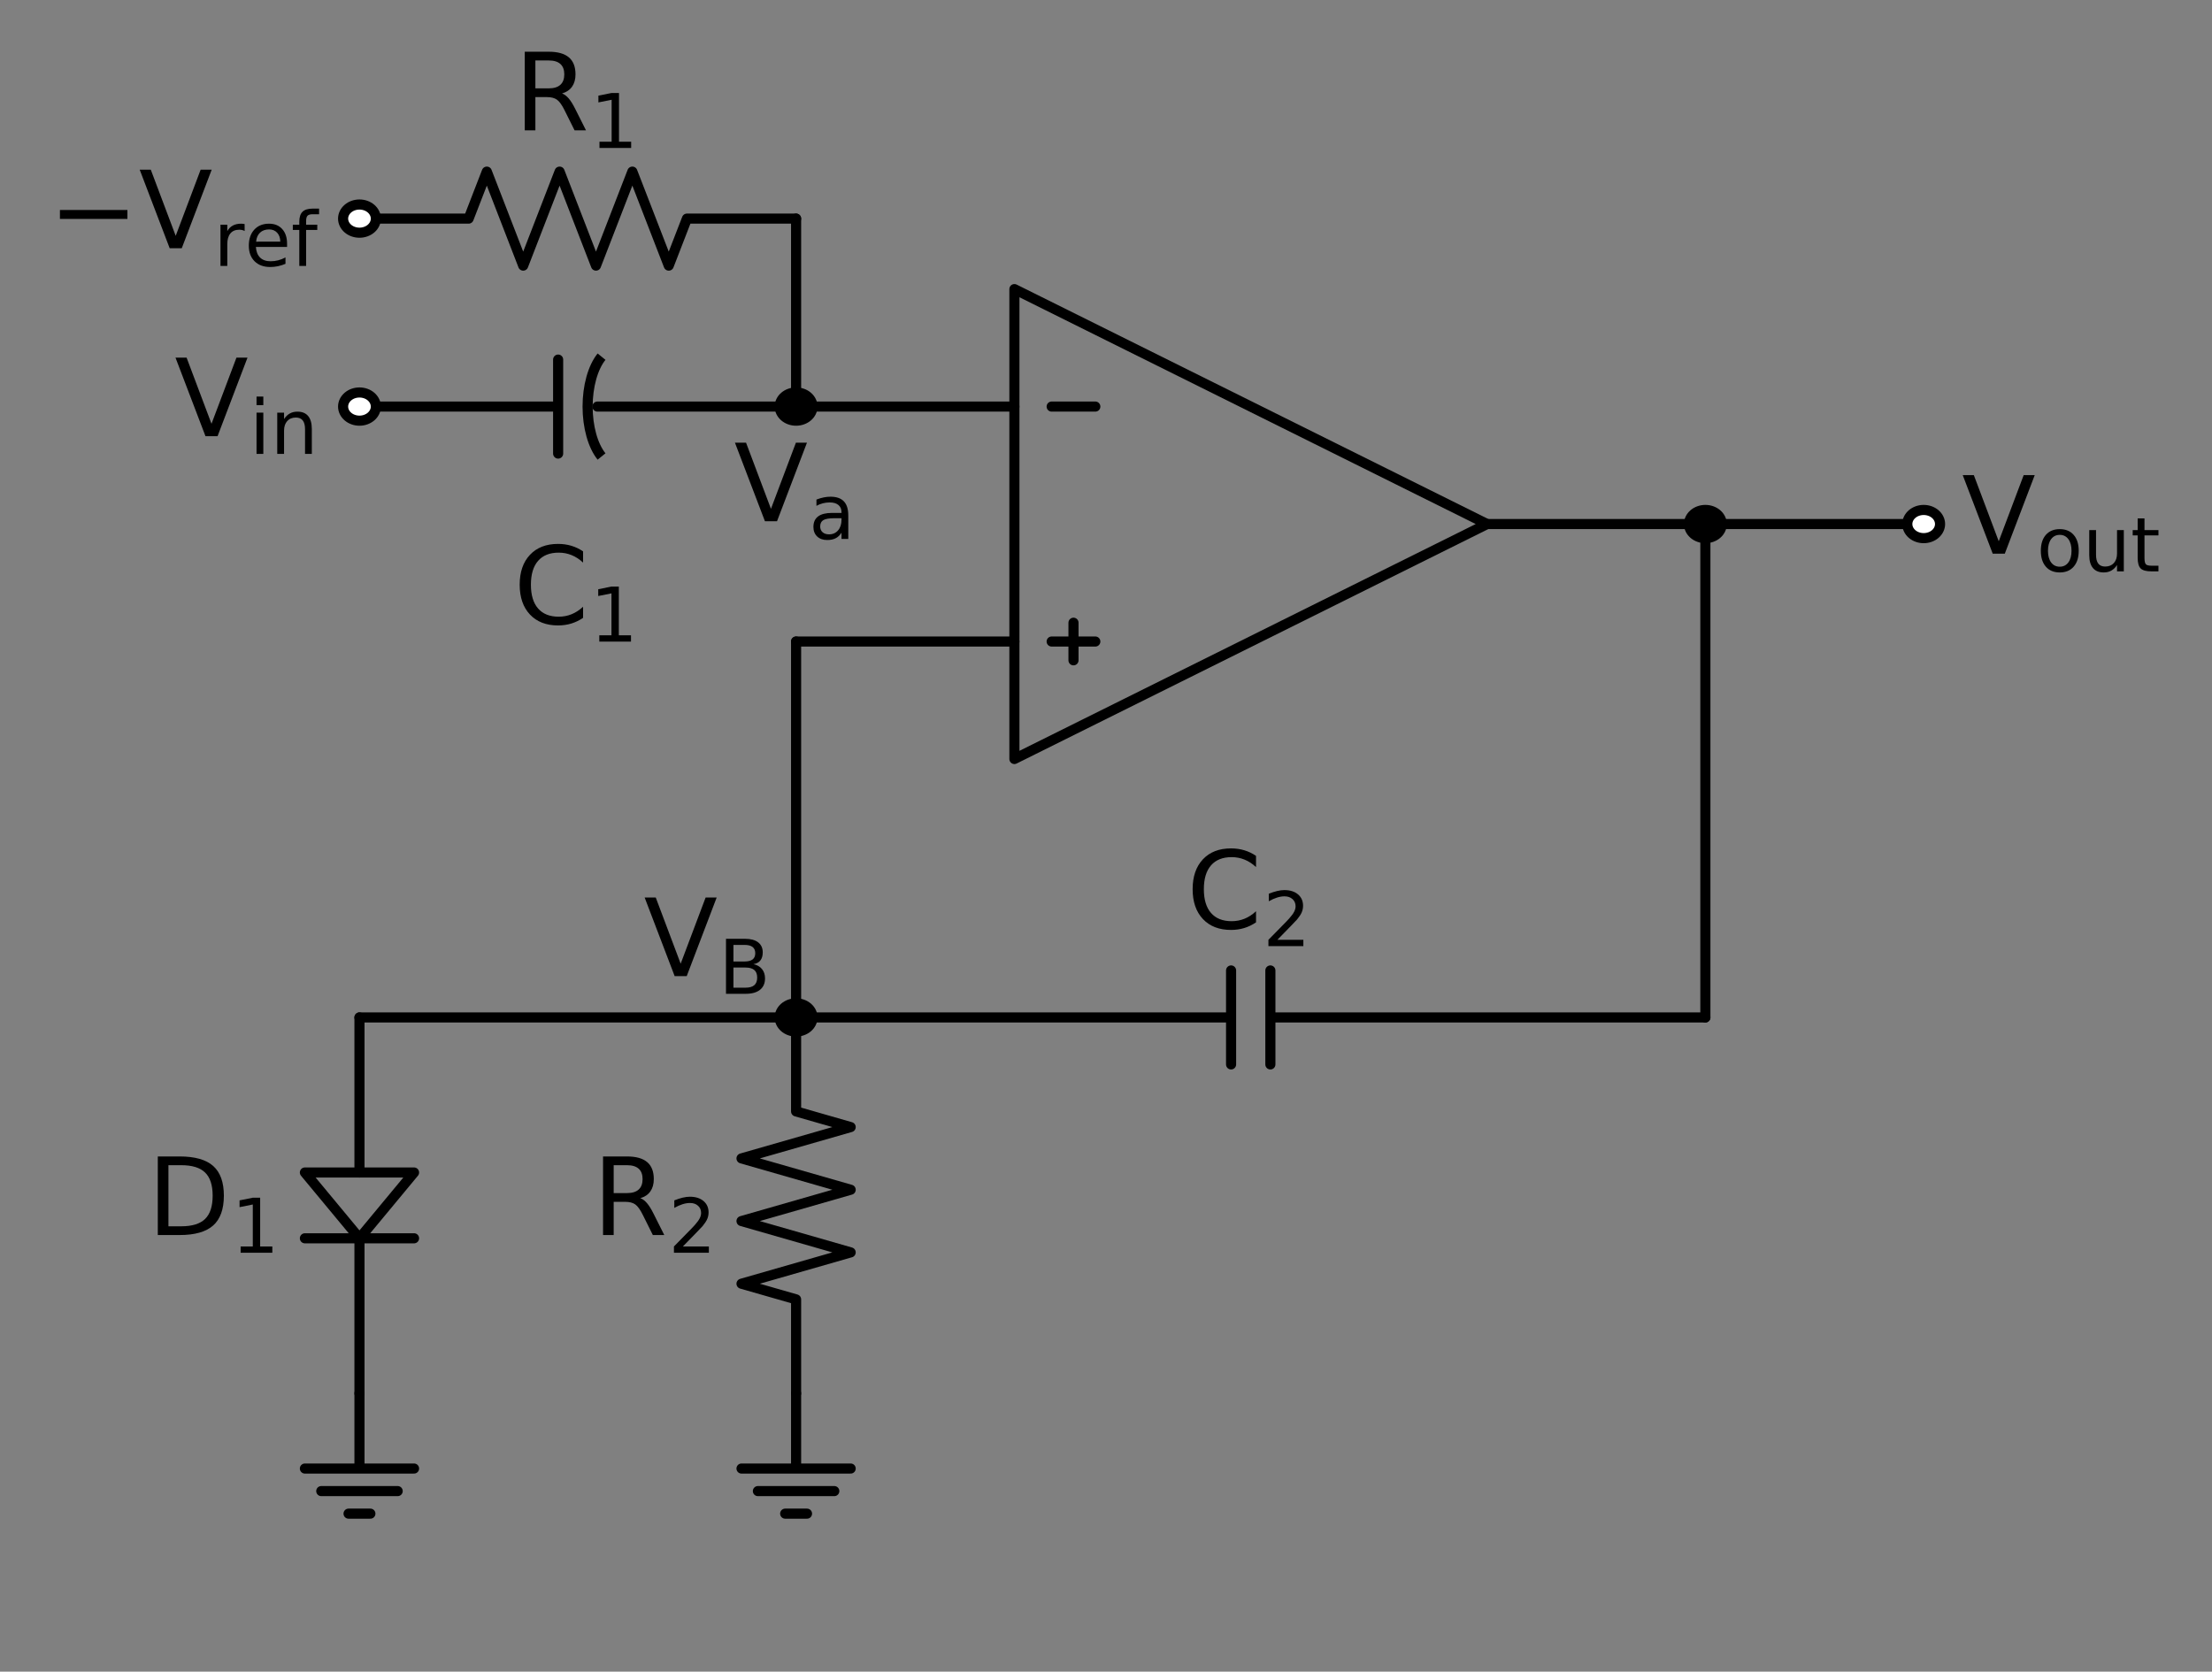 <?xml version="1.0" encoding="utf-8" standalone="no"?>
<!DOCTYPE svg PUBLIC "-//W3C//DTD SVG 1.1//EN"
  "http://www.w3.org/Graphics/SVG/1.1/DTD/svg11.dtd">
<!-- Created with matplotlib (http://matplotlib.org/) -->
<svg height="248.131pt" version="1.1" viewBox="0 0 328.288 248.131" width="328.288pt" xmlns="http://www.w3.org/2000/svg" xmlns:xlink="http://www.w3.org/1999/xlink">
 <rect x="0" y="0" width="328.288" height="248.131" fill="#808080" stroke="none"/>
 <defs>
  <style type="text/css">
*{stroke-linecap:butt;stroke-linejoin:round;}
  </style>
 </defs>
 <g id="figure_1">
  <g id="patch_1">
   <path d="M 0 248.131 
L 328.288 248.131 
L 328.288 0 
L 0 0 
z
" style="fill:none;"/>
  </g>
  <g id="axes_1">
   <g id="patch_2">
    <path clip-path="url(#p354c22aca8)" d="M 89.276 52.941 
C 88.644 53.723 88.122 54.814 87.76 56.11 
C 87.398 57.407 87.208 58.866 87.208 60.35 
C 87.208 61.834 87.398 63.293 87.76 64.59 
C 88.122 65.886 88.644 66.977 89.276 67.759 
" style="fill:none;stroke:#000000;stroke-linejoin:miter;stroke-width:1.5;"/>
   </g>
   <g id="line2d_1">
    <path clip-path="url(#p354c22aca8)" d="M 53.35 32.45 
" style="fill:none;stroke:#000000;stroke-linecap:round;stroke-width:1.5;"/>
   </g>
   <g id="line2d_2">
    <path clip-path="url(#p354c22aca8)" d="M 53.35 32.45 
L 69.55 32.45 
L 72.25 25.475 
L 77.65 39.425 
L 83.05 25.475 
L 88.45 39.425 
L 93.85 25.475 
L 99.25 39.425 
L 101.95 32.45 
L 118.15 32.45 
" style="fill:none;stroke:#000000;stroke-linecap:round;stroke-width:1.5;"/>
   </g>
   <g id="line2d_3">
    <path clip-path="url(#p354c22aca8)" d="M 118.15 32.45 
L 118.15 46.4 
L 118.15 60.35 
" style="fill:none;stroke:#000000;stroke-linecap:round;stroke-width:1.5;"/>
   </g>
   <g id="line2d_4">
    <path clip-path="url(#p354c22aca8)" d="M 118.15 60.35 
" style="fill:none;stroke:#000000;stroke-linecap:round;stroke-width:1.5;"/>
   </g>
   <g id="line2d_5">
    <path clip-path="url(#p354c22aca8)" d="M 53.35 60.35 
L 82.834 60.35 
M 82.834 67.325 
L 82.834 53.375 
M 88.666 60.35 
L 118.15 60.35 
" style="fill:none;stroke:#000000;stroke-linecap:round;stroke-width:1.5;"/>
   </g>
   <g id="line2d_6">
    <path clip-path="url(#p354c22aca8)" d="M 53.35 60.35 
" style="fill:none;stroke:#000000;stroke-linecap:round;stroke-width:1.5;"/>
   </g>
   <g id="line2d_7">
    <path clip-path="url(#p354c22aca8)" d="M 118.15 60.35 
L 134.35 60.35 
L 150.55 60.35 
" style="fill:none;stroke:#000000;stroke-linecap:round;stroke-width:1.5;"/>
   </g>
   <g id="line2d_8">
    <path clip-path="url(#p354c22aca8)" d="M 159.319 98.015 
L 159.319 92.435 
" style="fill:none;stroke:#000000;stroke-linecap:round;stroke-width:1.5;"/>
   </g>
   <g id="line2d_9">
    <path clip-path="url(#p354c22aca8)" d="M 150.55 77.787 
L 150.55 42.913 
L 220.698 77.787 
L 150.55 112.662 
L 150.55 77.787 
M 220.698 77.787 
" style="fill:none;stroke:#000000;stroke-linecap:round;stroke-width:1.5;"/>
   </g>
   <g id="line2d_10">
    <path clip-path="url(#p354c22aca8)" d="M 156.079 60.35 
L 162.559 60.35 
" style="fill:none;stroke:#000000;stroke-linecap:round;stroke-width:1.5;"/>
   </g>
   <g id="line2d_11">
    <path clip-path="url(#p354c22aca8)" d="M 156.079 95.225 
L 162.559 95.225 
" style="fill:none;stroke:#000000;stroke-linecap:round;stroke-width:1.5;"/>
   </g>
   <g id="line2d_12">
    <path clip-path="url(#p354c22aca8)" d="M 220.698 77.787 
L 236.898 77.787 
L 253.098 77.787 
" style="fill:none;stroke:#000000;stroke-linecap:round;stroke-width:1.5;"/>
   </g>
   <g id="line2d_13">
    <path clip-path="url(#p354c22aca8)" d="M 253.098 77.787 
" style="fill:none;stroke:#000000;stroke-linecap:round;stroke-width:1.5;"/>
   </g>
   <g id="line2d_14">
    <path clip-path="url(#p354c22aca8)" d="M 253.098 77.787 
L 269.298 77.787 
L 285.498 77.787 
" style="fill:none;stroke:#000000;stroke-linecap:round;stroke-width:1.5;"/>
   </g>
   <g id="line2d_15">
    <path clip-path="url(#p354c22aca8)" d="M 285.498 77.787 
" style="fill:none;stroke:#000000;stroke-linecap:round;stroke-width:1.5;"/>
   </g>
   <g id="line2d_16">
    <path clip-path="url(#p354c22aca8)" d="M 150.55 95.225 
L 134.35 95.225 
L 118.15 95.225 
" style="fill:none;stroke:#000000;stroke-linecap:round;stroke-width:1.5;"/>
   </g>
   <g id="line2d_17">
    <path clip-path="url(#p354c22aca8)" d="M 118.15 95.225 
L 118.15 123.125 
L 118.15 151.025 
" style="fill:none;stroke:#000000;stroke-linecap:round;stroke-width:1.5;"/>
   </g>
   <g id="line2d_18">
    <path clip-path="url(#p354c22aca8)" d="M 118.15 151.025 
" style="fill:none;stroke:#000000;stroke-linecap:round;stroke-width:1.5;"/>
   </g>
   <g id="line2d_19">
    <path clip-path="url(#p354c22aca8)" d="M 253.098 77.787 
L 253.098 114.406 
L 253.098 151.025 
" style="fill:none;stroke:#000000;stroke-linecap:round;stroke-width:1.5;"/>
   </g>
   <g id="line2d_20">
    <path clip-path="url(#p354c22aca8)" d="M 253.098 151.025 
L 188.54 151.025 
M 188.54 158 
L 188.54 144.05 
M 182.708 158 
L 182.708 144.05 
M 182.708 151.025 
L 118.15 151.025 
" style="fill:none;stroke:#000000;stroke-linecap:round;stroke-width:1.5;"/>
   </g>
   <g id="line2d_21">
    <path clip-path="url(#p354c22aca8)" d="M 118.15 151.025 
L 85.75 151.025 
L 53.35 151.025 
" style="fill:none;stroke:#000000;stroke-linecap:round;stroke-width:1.5;"/>
   </g>
   <g id="line2d_22">
    <path clip-path="url(#p354c22aca8)" d="M 53.35 151.025 
L 53.35 174.042 
M 61.45 183.808 
L 45.25 183.808 
M 53.35 183.808 
L 53.35 206.825 
" style="fill:none;stroke:#000000;stroke-linecap:round;stroke-width:1.5;"/>
   </g>
   <g id="line2d_23">
    <path clip-path="url(#p354c22aca8)" d="M 53.35 206.825 
L 53.35 217.985 
L 45.25 217.985 
L 61.45 217.985 
M 47.68 221.333 
L 59.02 221.333 
M 51.73 224.681 
L 54.97 224.681 
" style="fill:none;stroke:#000000;stroke-linecap:round;stroke-width:1.5;"/>
   </g>
   <g id="line2d_24">
    <path clip-path="url(#p354c22aca8)" d="M 118.15 151.025 
L 118.15 164.975 
L 126.25 167.3 
L 110.05 171.95 
L 126.25 176.6 
L 110.05 181.25 
L 126.25 185.9 
L 110.05 190.55 
L 118.15 192.875 
L 118.15 206.825 
" style="fill:none;stroke:#000000;stroke-linecap:round;stroke-width:1.5;"/>
   </g>
   <g id="line2d_25">
    <path clip-path="url(#p354c22aca8)" d="M 118.15 206.825 
L 118.15 217.985 
L 110.05 217.985 
L 126.25 217.985 
M 112.48 221.333 
L 123.82 221.333 
M 116.53 224.681 
L 119.77 224.681 
" style="fill:none;stroke:#000000;stroke-linecap:round;stroke-width:1.5;"/>
   </g>
   <g id="patch_3">
    <path clip-path="url(#p354c22aca8)" d="M 53.35 34.542 
C 53.994 34.542 54.613 34.322 55.068 33.93 
C 55.524 33.537 55.78 33.005 55.78 32.45 
C 55.78 31.895 55.524 31.363 55.068 30.97 
C 54.613 30.578 53.994 30.358 53.35 30.358 
C 52.706 30.358 52.087 30.578 51.632 30.97 
C 51.176 31.363 50.92 31.895 50.92 32.45 
C 50.92 33.005 51.176 33.537 51.632 33.93 
C 52.087 34.322 52.706 34.542 53.35 34.542 
z
" style="fill:#ffffff;stroke:#000000;stroke-linejoin:miter;stroke-width:1.5;"/>
   </g>
   <g id="patch_4">
    <path clip-path="url(#p354c22aca8)" d="M 118.15 62.443 
C 118.794 62.443 119.413 62.222 119.868 61.83 
C 120.324 61.437 120.58 60.905 120.58 60.35 
C 120.58 59.795 120.324 59.263 119.868 58.87 
C 119.413 58.478 118.794 58.258 118.15 58.258 
C 117.506 58.258 116.887 58.478 116.432 58.87 
C 115.976 59.263 115.72 59.795 115.72 60.35 
C 115.72 60.905 115.976 61.437 116.432 61.83 
C 116.887 62.222 117.506 62.443 118.15 62.443 
z
" style="stroke:#000000;stroke-linejoin:miter;stroke-width:1.5;"/>
   </g>
   <g id="patch_5">
    <path clip-path="url(#p354c22aca8)" d="M 53.35 62.443 
C 53.994 62.443 54.613 62.222 55.068 61.83 
C 55.524 61.437 55.78 60.905 55.78 60.35 
C 55.78 59.795 55.524 59.263 55.068 58.87 
C 54.613 58.478 53.994 58.258 53.35 58.258 
C 52.706 58.258 52.087 58.478 51.632 58.87 
C 51.176 59.263 50.92 59.795 50.92 60.35 
C 50.92 60.905 51.176 61.437 51.632 61.83 
C 52.087 62.222 52.706 62.443 53.35 62.443 
z
" style="fill:#ffffff;stroke:#000000;stroke-linejoin:miter;stroke-width:1.5;"/>
   </g>
   <g id="patch_6">
    <path clip-path="url(#p354c22aca8)" d="M 253.098 79.88 
C 253.743 79.88 254.361 79.66 254.816 79.267 
C 255.272 78.875 255.528 78.342 255.528 77.787 
C 255.528 77.233 255.272 76.7 254.816 76.308 
C 254.361 75.915 253.743 75.695 253.098 75.695 
C 252.454 75.695 251.835 75.915 251.38 76.308 
C 250.924 76.7 250.668 77.233 250.668 77.787 
C 250.668 78.342 250.924 78.875 251.38 79.267 
C 251.835 79.66 252.454 79.88 253.098 79.88 
z
" style="stroke:#000000;stroke-linejoin:miter;stroke-width:1.5;"/>
   </g>
   <g id="patch_7">
    <path clip-path="url(#p354c22aca8)" d="M 285.498 79.88 
C 286.143 79.88 286.761 79.66 287.216 79.267 
C 287.672 78.875 287.928 78.342 287.928 77.787 
C 287.928 77.233 287.672 76.7 287.216 76.308 
C 286.761 75.915 286.143 75.695 285.498 75.695 
C 284.854 75.695 284.235 75.915 283.78 76.308 
C 283.324 76.7 283.068 77.233 283.068 77.787 
C 283.068 78.342 283.324 78.875 283.78 79.267 
C 284.235 79.66 284.854 79.88 285.498 79.88 
z
" style="fill:#ffffff;stroke:#000000;stroke-linejoin:miter;stroke-width:1.5;"/>
   </g>
   <g id="patch_8">
    <path clip-path="url(#p354c22aca8)" d="M 118.15 153.118 
C 118.794 153.118 119.413 152.897 119.868 152.505 
C 120.324 152.112 120.58 151.58 120.58 151.025 
C 120.58 150.47 120.324 149.938 119.868 149.545 
C 119.413 149.153 118.794 148.933 118.15 148.933 
C 117.506 148.933 116.887 149.153 116.432 149.545 
C 115.976 149.938 115.72 150.47 115.72 151.025 
C 115.72 151.58 115.976 152.112 116.432 152.505 
C 116.887 152.897 117.506 153.118 118.15 153.118 
z
" style="stroke:#000000;stroke-linejoin:miter;stroke-width:1.5;"/>
   </g>
   <g id="patch_9">
    <path clip-path="url(#p354c22aca8)" d="M 61.45 174.042 
L 53.35 183.808 
L 45.25 174.042 
z
" style="fill:none;stroke:#000000;stroke-linejoin:miter;stroke-width:1.5;"/>
   </g>
   <g id="text_1">
    <!-- $-V_{ref}$ -->
    <defs>
     <path d="M 10.594 35.5 
L 73.188 35.5 
L 73.188 27.203 
L 10.594 27.203 
z
" id="DejaVuSans-2212"/>
     <path d="M 28.609 0 
L 0.781 72.906 
L 11.078 72.906 
L 34.188 11.531 
L 57.328 72.906 
L 67.578 72.906 
L 39.797 0 
z
" id="DejaVuSans-56"/>
     <path d="M 41.109 46.297 
Q 39.594 47.172 37.812 47.578 
Q 36.031 48 33.891 48 
Q 26.266 48 22.188 43.047 
Q 18.109 38.094 18.109 28.812 
L 18.109 0 
L 9.078 0 
L 9.078 54.688 
L 18.109 54.688 
L 18.109 46.188 
Q 20.953 51.172 25.484 53.578 
Q 30.031 56 36.531 56 
Q 37.453 56 38.578 55.875 
Q 39.703 55.766 41.062 55.516 
z
" id="DejaVuSans-72"/>
     <path d="M 56.203 29.594 
L 56.203 25.203 
L 14.891 25.203 
Q 15.484 15.922 20.484 11.062 
Q 25.484 6.203 34.422 6.203 
Q 39.594 6.203 44.453 7.469 
Q 49.312 8.734 54.109 11.281 
L 54.109 2.781 
Q 49.266 0.734 44.188 -0.344 
Q 39.109 -1.422 33.891 -1.422 
Q 20.797 -1.422 13.156 6.188 
Q 5.516 13.812 5.516 26.812 
Q 5.516 40.234 12.766 48.109 
Q 20.016 56 32.328 56 
Q 43.359 56 49.781 48.891 
Q 56.203 41.797 56.203 29.594 
z
M 47.219 32.234 
Q 47.125 39.594 43.094 43.984 
Q 39.062 48.391 32.422 48.391 
Q 24.906 48.391 20.391 44.141 
Q 15.875 39.891 15.188 32.172 
z
" id="DejaVuSans-65"/>
     <path d="M 37.109 75.984 
L 37.109 68.5 
L 28.516 68.5 
Q 23.688 68.5 21.797 66.547 
Q 19.922 64.594 19.922 59.516 
L 19.922 54.688 
L 34.719 54.688 
L 34.719 47.703 
L 19.922 47.703 
L 19.922 0 
L 10.891 0 
L 10.891 47.703 
L 2.297 47.703 
L 2.297 54.688 
L 10.891 54.688 
L 10.891 58.5 
Q 10.891 67.625 15.141 71.797 
Q 19.391 75.984 28.609 75.984 
z
" id="DejaVuSans-66"/>
    </defs>
    <g transform="translate(7.2 36.865)scale(0.16 -0.16)">
     <use transform="translate(0 0.094)" xlink:href="#DejaVuSans-2212"/>
     <use transform="translate(83.789 0.094)" xlink:href="#DejaVuSans-56"/>
     <use transform="translate(153.154 -16.312)scale(0.7)" xlink:href="#DejaVuSans-72"/>
     <use transform="translate(181.934 -16.312)scale(0.7)" xlink:href="#DejaVuSans-65"/>
     <use transform="translate(225 -16.312)scale(0.7)" xlink:href="#DejaVuSans-66"/>
    </g>
   </g>
   <g id="text_2">
    <!-- $R_1$ -->
    <defs>
     <path d="M 44.391 34.188 
Q 47.562 33.109 50.562 29.594 
Q 53.562 26.078 56.594 19.922 
L 66.609 0 
L 56 0 
L 46.688 18.703 
Q 43.062 26.031 39.672 28.422 
Q 36.281 30.812 30.422 30.812 
L 19.672 30.812 
L 19.672 0 
L 9.812 0 
L 9.812 72.906 
L 32.078 72.906 
Q 44.578 72.906 50.734 67.672 
Q 56.891 62.453 56.891 51.906 
Q 56.891 45.016 53.688 40.469 
Q 50.484 35.938 44.391 34.188 
z
M 19.672 64.797 
L 19.672 38.922 
L 32.078 38.922 
Q 39.203 38.922 42.844 42.219 
Q 46.484 45.516 46.484 51.906 
Q 46.484 58.297 42.844 61.547 
Q 39.203 64.797 32.078 64.797 
z
" id="DejaVuSans-52"/>
     <path d="M 12.406 8.297 
L 28.516 8.297 
L 28.516 63.922 
L 10.984 60.406 
L 10.984 69.391 
L 28.422 72.906 
L 38.281 72.906 
L 38.281 8.297 
L 54.391 8.297 
L 54.391 0 
L 12.406 0 
z
" id="DejaVuSans-31"/>
    </defs>
    <g transform="translate(76.31 19.358)scale(0.16 -0.16)">
     <use transform="translate(0 0.094)" xlink:href="#DejaVuSans-52"/>
     <use transform="translate(70.439 -16.312)scale(0.7)" xlink:href="#DejaVuSans-31"/>
    </g>
   </g>
   <g id="text_3">
    <!-- $V_a$ -->
    <defs>
     <path d="M 34.281 27.484 
Q 23.391 27.484 19.188 25 
Q 14.984 22.516 14.984 16.5 
Q 14.984 11.719 18.141 8.906 
Q 21.297 6.109 26.703 6.109 
Q 34.188 6.109 38.703 11.406 
Q 43.219 16.703 43.219 25.484 
L 43.219 27.484 
z
M 52.203 31.203 
L 52.203 0 
L 43.219 0 
L 43.219 8.297 
Q 40.141 3.328 35.547 0.953 
Q 30.953 -1.422 24.312 -1.422 
Q 15.922 -1.422 10.953 3.297 
Q 6 8.016 6 15.922 
Q 6 25.141 12.172 29.828 
Q 18.359 34.516 30.609 34.516 
L 43.219 34.516 
L 43.219 35.406 
Q 43.219 41.609 39.141 45 
Q 35.062 48.391 27.688 48.391 
Q 23 48.391 18.547 47.266 
Q 14.109 46.141 10.016 43.891 
L 10.016 52.203 
Q 14.938 54.109 19.578 55.047 
Q 24.219 56 28.609 56 
Q 40.484 56 46.344 49.844 
Q 52.203 43.703 52.203 31.203 
z
" id="DejaVuSans-61"/>
    </defs>
    <g transform="translate(108.95 77.39)scale(0.16 -0.16)">
     <use transform="translate(0 0.094)" xlink:href="#DejaVuSans-56"/>
     <use transform="translate(69.365 -16.312)scale(0.7)" xlink:href="#DejaVuSans-61"/>
    </g>
   </g>
   <g id="text_4">
    <!-- $C_1$ -->
    <defs>
     <path d="M 64.406 67.281 
L 64.406 56.891 
Q 59.422 61.531 53.781 63.812 
Q 48.141 66.109 41.797 66.109 
Q 29.297 66.109 22.656 58.469 
Q 16.016 50.828 16.016 36.375 
Q 16.016 21.969 22.656 14.328 
Q 29.297 6.688 41.797 6.688 
Q 48.141 6.688 53.781 8.984 
Q 59.422 11.281 64.406 15.922 
L 64.406 5.609 
Q 59.234 2.094 53.438 0.328 
Q 47.656 -1.422 41.219 -1.422 
Q 24.656 -1.422 15.125 8.703 
Q 5.609 18.844 5.609 36.375 
Q 5.609 53.953 15.125 64.078 
Q 24.656 74.219 41.219 74.219 
Q 47.75 74.219 53.531 72.484 
Q 59.328 70.75 64.406 67.281 
z
" id="DejaVuSans-43"/>
    </defs>
    <g transform="translate(76.23 92.735)scale(0.16 -0.16)">
     <use transform="translate(0 0.781)" xlink:href="#DejaVuSans-43"/>
     <use transform="translate(70.781 -15.625)scale(0.7)" xlink:href="#DejaVuSans-31"/>
    </g>
   </g>
   <g id="text_5">
    <!-- $V_{in}$ -->
    <defs>
     <path d="M 9.422 54.688 
L 18.406 54.688 
L 18.406 0 
L 9.422 0 
z
M 9.422 75.984 
L 18.406 75.984 
L 18.406 64.594 
L 9.422 64.594 
z
" id="DejaVuSans-69"/>
     <path d="M 54.891 33.016 
L 54.891 0 
L 45.906 0 
L 45.906 32.719 
Q 45.906 40.484 42.875 44.328 
Q 39.844 48.188 33.797 48.188 
Q 26.516 48.188 22.312 43.547 
Q 18.109 38.922 18.109 30.906 
L 18.109 0 
L 9.078 0 
L 9.078 54.688 
L 18.109 54.688 
L 18.109 46.188 
Q 21.344 51.125 25.703 53.562 
Q 30.078 56 35.797 56 
Q 45.219 56 50.047 50.172 
Q 54.891 44.344 54.891 33.016 
z
" id="DejaVuSans-6e"/>
    </defs>
    <g transform="translate(25.92 64.765)scale(0.16 -0.16)">
     <use transform="translate(0 0.094)" xlink:href="#DejaVuSans-56"/>
     <use transform="translate(69.365 -16.312)scale(0.7)" xlink:href="#DejaVuSans-69"/>
     <use transform="translate(88.813 -16.312)scale(0.7)" xlink:href="#DejaVuSans-6e"/>
    </g>
   </g>
   <g id="text_6">
    <!-- $V_{out}$ -->
    <defs>
     <path d="M 30.609 48.391 
Q 23.391 48.391 19.188 42.75 
Q 14.984 37.109 14.984 27.297 
Q 14.984 17.484 19.156 11.844 
Q 23.344 6.203 30.609 6.203 
Q 37.797 6.203 41.984 11.859 
Q 46.188 17.531 46.188 27.297 
Q 46.188 37.016 41.984 42.703 
Q 37.797 48.391 30.609 48.391 
z
M 30.609 56 
Q 42.328 56 49.016 48.375 
Q 55.719 40.766 55.719 27.297 
Q 55.719 13.875 49.016 6.219 
Q 42.328 -1.422 30.609 -1.422 
Q 18.844 -1.422 12.172 6.219 
Q 5.516 13.875 5.516 27.297 
Q 5.516 40.766 12.172 48.375 
Q 18.844 56 30.609 56 
z
" id="DejaVuSans-6f"/>
     <path d="M 8.5 21.578 
L 8.5 54.688 
L 17.484 54.688 
L 17.484 21.922 
Q 17.484 14.156 20.5 10.266 
Q 23.531 6.391 29.594 6.391 
Q 36.859 6.391 41.078 11.031 
Q 45.312 15.672 45.312 23.688 
L 45.312 54.688 
L 54.297 54.688 
L 54.297 0 
L 45.312 0 
L 45.312 8.406 
Q 42.047 3.422 37.719 1 
Q 33.406 -1.422 27.688 -1.422 
Q 18.266 -1.422 13.375 4.438 
Q 8.5 10.297 8.5 21.578 
z
M 31.109 56 
z
" id="DejaVuSans-75"/>
     <path d="M 18.312 70.219 
L 18.312 54.688 
L 36.812 54.688 
L 36.812 47.703 
L 18.312 47.703 
L 18.312 18.016 
Q 18.312 11.328 20.141 9.422 
Q 21.969 7.516 27.594 7.516 
L 36.812 7.516 
L 36.812 0 
L 27.594 0 
Q 17.188 0 13.234 3.875 
Q 9.281 7.766 9.281 18.016 
L 9.281 47.703 
L 2.688 47.703 
L 2.688 54.688 
L 9.281 54.688 
L 9.281 70.219 
z
" id="DejaVuSans-74"/>
    </defs>
    <g transform="translate(291.168 82.203)scale(0.16 -0.16)">
     <use transform="translate(0 0.094)" xlink:href="#DejaVuSans-56"/>
     <use transform="translate(69.365 -16.312)scale(0.7)" xlink:href="#DejaVuSans-6f"/>
     <use transform="translate(112.192 -16.312)scale(0.7)" xlink:href="#DejaVuSans-75"/>
     <use transform="translate(156.558 -16.312)scale(0.7)" xlink:href="#DejaVuSans-74"/>
    </g>
   </g>
   <g id="text_7">
    <!-- $V_B$ -->
    <defs>
     <path d="M 19.672 34.812 
L 19.672 8.109 
L 35.5 8.109 
Q 43.453 8.109 47.281 11.406 
Q 51.125 14.703 51.125 21.484 
Q 51.125 28.328 47.281 31.562 
Q 43.453 34.812 35.5 34.812 
z
M 19.672 64.797 
L 19.672 42.828 
L 34.281 42.828 
Q 41.5 42.828 45.031 45.531 
Q 48.578 48.25 48.578 53.812 
Q 48.578 59.328 45.031 62.062 
Q 41.5 64.797 34.281 64.797 
z
M 9.812 72.906 
L 35.016 72.906 
Q 46.297 72.906 52.391 68.219 
Q 58.5 63.531 58.5 54.891 
Q 58.5 48.188 55.375 44.234 
Q 52.25 40.281 46.188 39.312 
Q 53.469 37.75 57.5 32.781 
Q 61.531 27.828 61.531 20.406 
Q 61.531 10.641 54.891 5.312 
Q 48.25 0 35.984 0 
L 9.812 0 
z
" id="DejaVuSans-42"/>
    </defs>
    <g transform="translate(95.55 144.907)scale(0.16 -0.16)">
     <use transform="translate(0 0.094)" xlink:href="#DejaVuSans-56"/>
     <use transform="translate(69.365 -16.312)scale(0.7)" xlink:href="#DejaVuSans-42"/>
    </g>
   </g>
   <g id="text_8">
    <!-- $C_2$ -->
    <defs>
     <path d="M 19.188 8.297 
L 53.609 8.297 
L 53.609 0 
L 7.328 0 
L 7.328 8.297 
Q 12.938 14.109 22.625 23.891 
Q 32.328 33.688 34.812 36.531 
Q 39.547 41.844 41.422 45.531 
Q 43.312 49.219 43.312 52.781 
Q 43.312 58.594 39.234 62.25 
Q 35.156 65.922 28.609 65.922 
Q 23.969 65.922 18.812 64.312 
Q 13.672 62.703 7.812 59.422 
L 7.812 69.391 
Q 13.766 71.781 18.938 73 
Q 24.125 74.219 28.422 74.219 
Q 39.75 74.219 46.484 68.547 
Q 53.219 62.891 53.219 53.422 
Q 53.219 48.922 51.531 44.891 
Q 49.859 40.875 45.406 35.406 
Q 44.188 33.984 37.641 27.219 
Q 31.109 20.453 19.188 8.297 
z
" id="DejaVuSans-32"/>
    </defs>
    <g transform="translate(176.104 137.933)scale(0.16 -0.16)">
     <use transform="translate(0 0.781)" xlink:href="#DejaVuSans-43"/>
     <use transform="translate(70.781 -15.625)scale(0.7)" xlink:href="#DejaVuSans-32"/>
    </g>
   </g>
   <g id="text_9">
    <!-- $D_1$ -->
    <defs>
     <path d="M 19.672 64.797 
L 19.672 8.109 
L 31.594 8.109 
Q 46.688 8.109 53.688 14.938 
Q 60.688 21.781 60.688 36.531 
Q 60.688 51.172 53.688 57.984 
Q 46.688 64.797 31.594 64.797 
z
M 9.812 72.906 
L 30.078 72.906 
Q 51.266 72.906 61.172 64.094 
Q 71.094 55.281 71.094 36.531 
Q 71.094 17.672 61.125 8.828 
Q 51.172 0 30.078 0 
L 9.812 0 
z
" id="DejaVuSans-44"/>
    </defs>
    <g transform="translate(21.85 183.34)scale(0.16 -0.16)">
     <use transform="translate(0 0.094)" xlink:href="#DejaVuSans-44"/>
     <use transform="translate(77.959 -16.312)scale(0.7)" xlink:href="#DejaVuSans-31"/>
    </g>
   </g>
   <g id="text_10">
    <!-- $R_2$ -->
    <g transform="translate(87.93 183.34)scale(0.16 -0.16)">
     <use transform="translate(0 0.094)" xlink:href="#DejaVuSans-52"/>
     <use transform="translate(70.439 -16.312)scale(0.7)" xlink:href="#DejaVuSans-32"/>
    </g>
   </g>
  </g>
 </g>
 <defs>
  <clipPath id="p354c22aca8">
   <rect height="224.707" width="273.426" x="29.876" y="12.725"/>
  </clipPath>
 </defs>
</svg>
